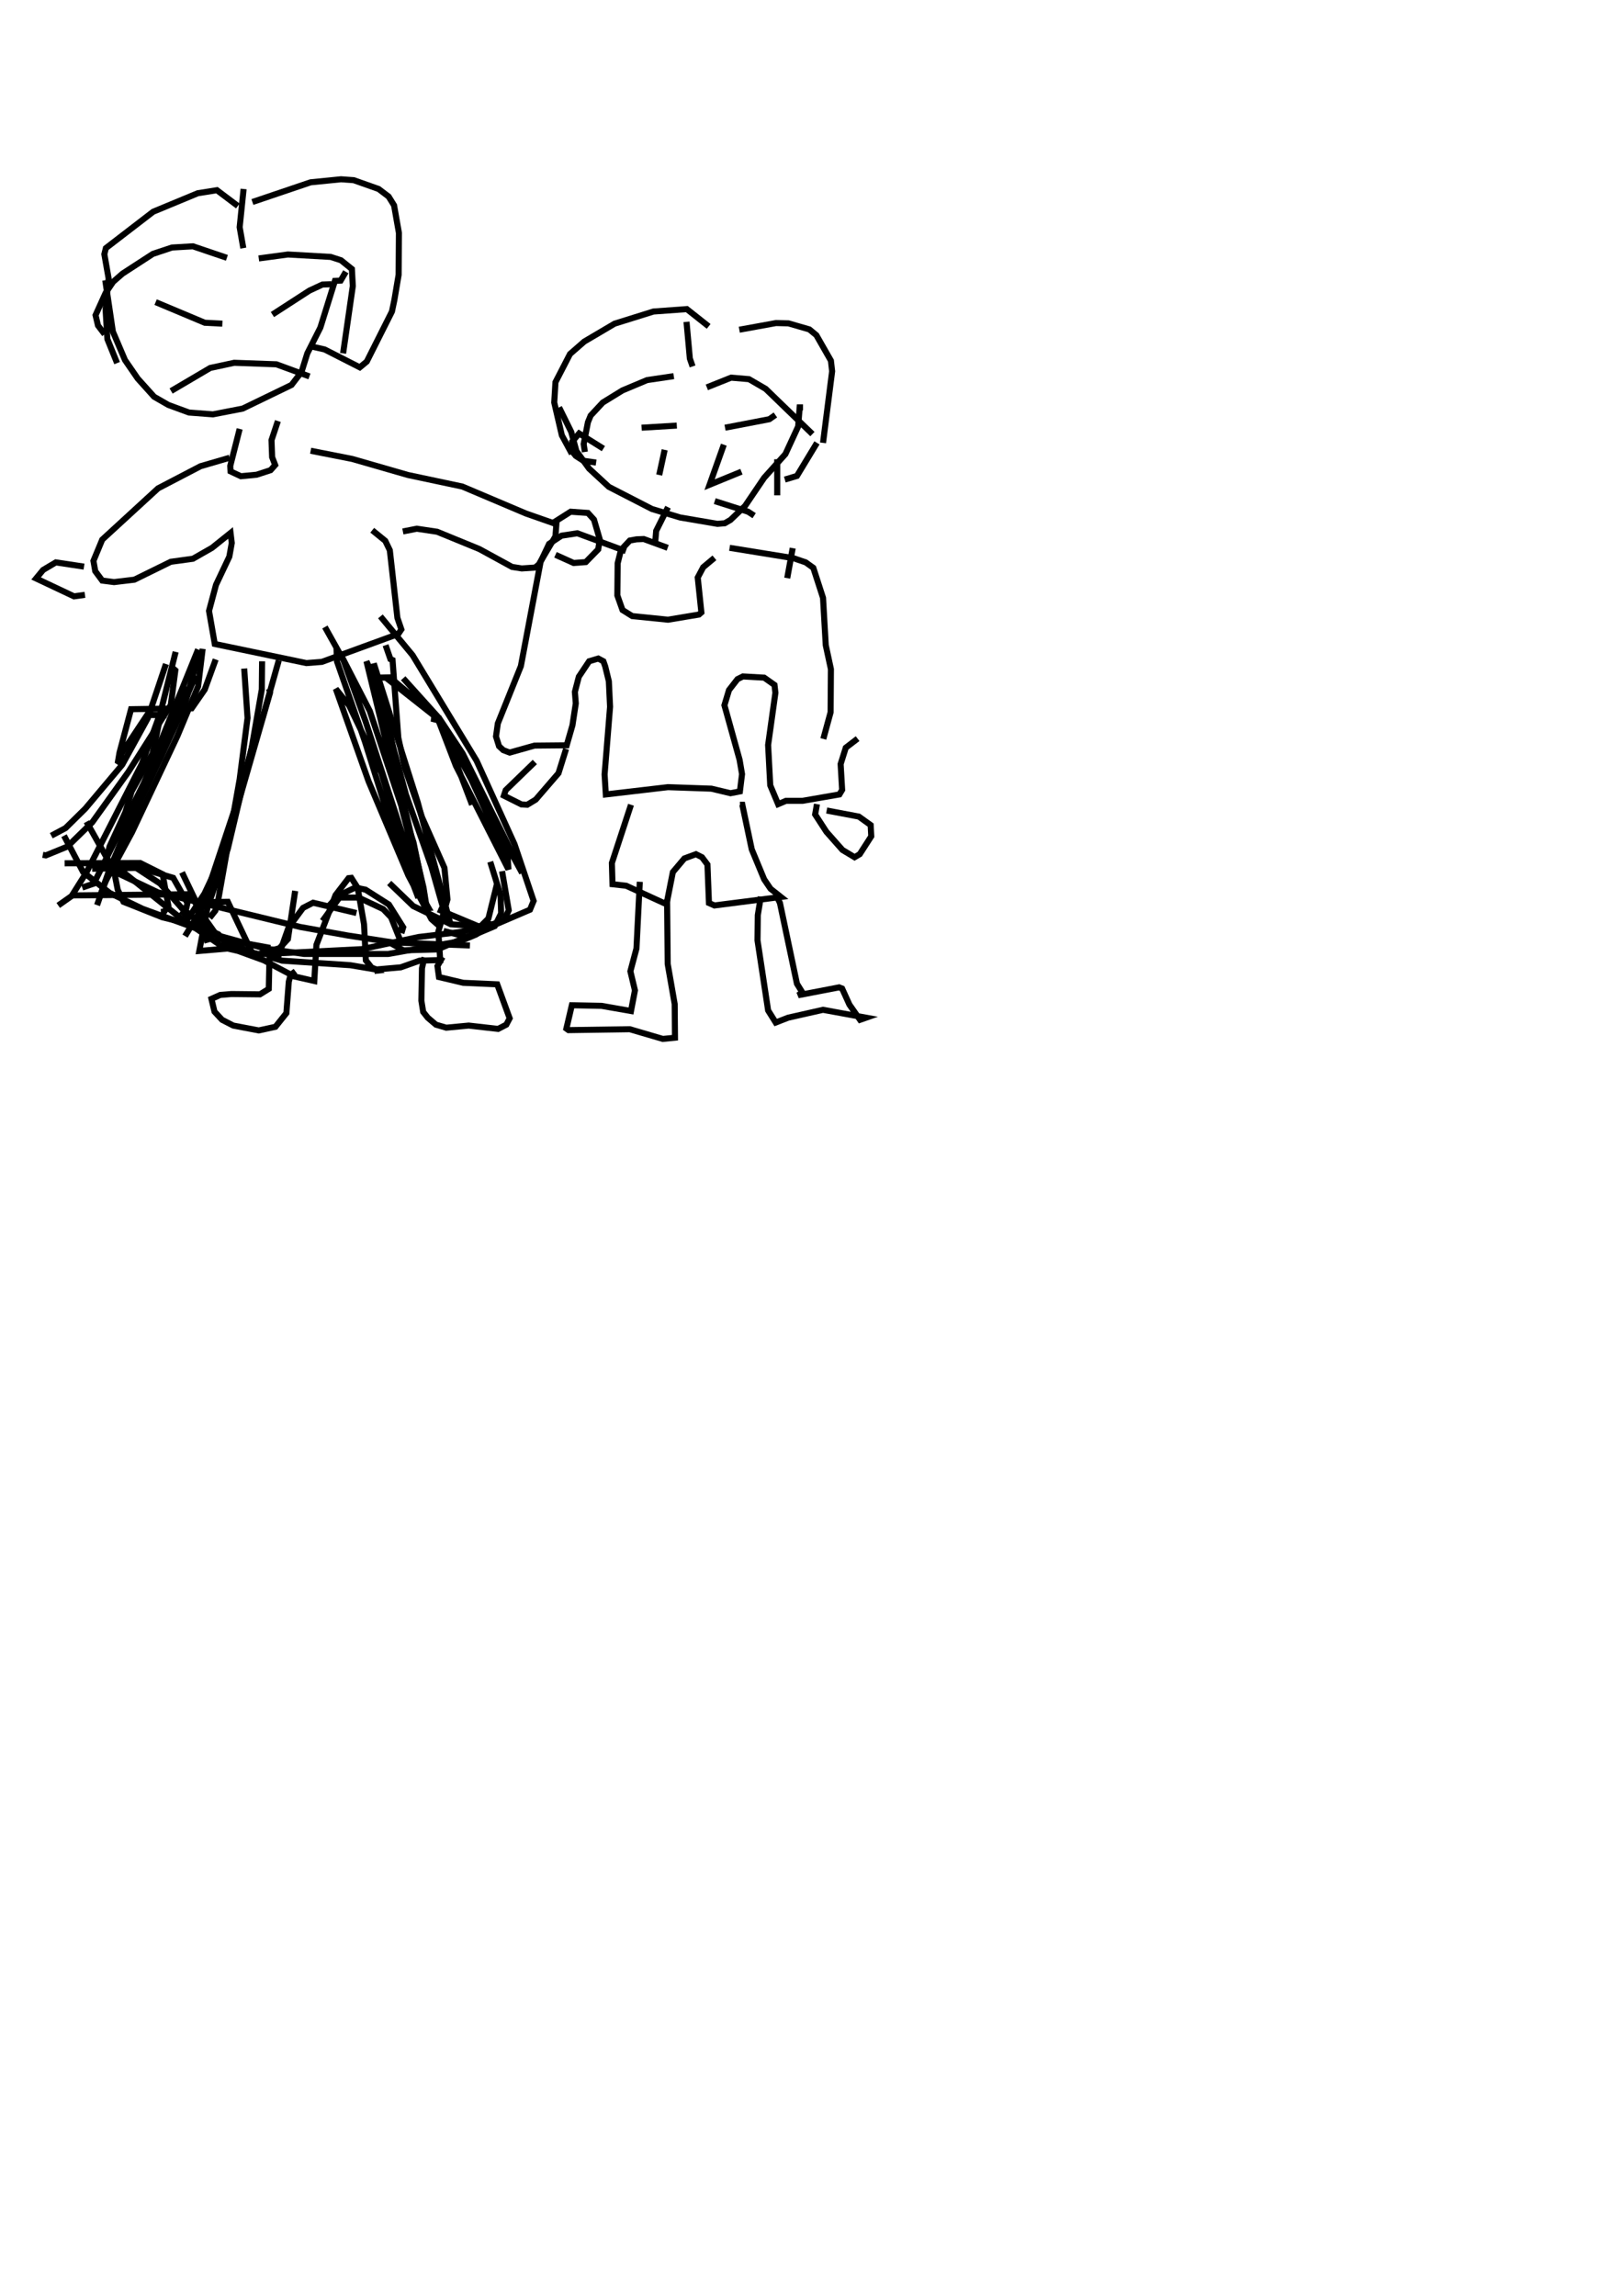 <?xml version="1.0" encoding="utf-8"?>
<!-- Generator: Adobe Illustrator 26.2.1, SVG Export Plug-In . SVG Version: 6.00 Build 0)  -->
<svg version="1.1" xmlns="http://www.w3.org/2000/svg" xmlns:xlink="http://www.w3.org/1999/xlink" x="0px" y="0px"
	 viewBox="0 0 535 757" style="enable-background:new 0 0 535 757;" xml:space="preserve">
<style type="text/css">
	.st0{fill:#FFFFFF;}
	.st1{fill:none;stroke:#000000;stroke-width:2;}
</style>
<g id="레이어_1" xmlns:ev="http://www.w3.org/2001/xml-events">
	<rect class="st0" width="535" height="757"/>
	<polyline class="st1" points="92.5,49.3 99,35.4 102,33.2 109,33 112.1,26.4 116.3,26.2 	"/>
	<polyline class="st1" points="93.6,47.1 91.2,31.2 96.7,31.3 	"/>
	<polyline class="st1" points="99.7,20.2 97.3,4.8 98.5,4.2 106.2,4.3 110,-4 155.7,-3.9 154.1,-3.7 145.5,7.5 136.7,14.1 
		145.8,20.5 148.3,26.9 146.2,34.6 143.4,37.8 137.5,41.4 131.1,40.9 124.9,38.3 122.8,36.6 122.2,34.6 122.8,32.7 	"/>
	<rect class="st0" width="535" height="757"/>
</g>
<g id="_x31_82-사람-1">
	<g>
		<polyline class="st1" points="184.3,134.3 188.3,142.4 190,148.7 194.2,154.5 200.7,160.5 214.9,167.8 224.2,170.6 236.5,172.7 
			238.9,172.5 240.8,171.4 245.6,166.8 251.9,157.5 258.9,149.7 263.1,140.6 263.6,134.3 264.7,134.3 		"/>
		<polyline class="st1" points="226.3,106.1 227.4,118.2 228.3,120.8 		"/>
		<polyline class="st1" points="222.1,124 213.3,125.3 205.2,128.7 198.7,132.7 194.7,137 193.8,139.2 192.4,146.4 192.8,149 		"/>
		<polyline class="st1" points="233,127.7 241,124.5 246.9,125 252.4,128.2 267.8,143.1 		"/>
		<polyline class="st1" points="233.6,107.6 226.4,101.9 215.4,102.7 202.6,106.7 192.6,112.6 187.9,116.7 183.1,126 182.7,132.7 
			185.2,143.5 188.5,149.6 		"/>
		<polyline class="st1" points="243.7,108.7 255.8,106.5 259.9,106.6 266.8,108.6 269.1,110.5 273.9,118.9 274.3,122.4 271.3,146 		
			"/>
		<polyline class="st1" points="198.9,147.9 190.9,142.9 188.6,145.6 188.6,148.8 189.8,150.3 192.3,151.9 196.5,152.5 		"/>
		<polyline class="st1" points="269.3,146 262.7,156.9 258.7,158.1 		"/>
		<line class="st1" x1="211.5" y1="141" x2="223.1" y2="140.3"/>
		<polyline class="st1" points="239,141 253.6,138.2 255.6,136.8 		"/>
		<line class="st1" x1="219.1" y1="148.3" x2="217.3" y2="156.6"/>
		<polyline class="st1" points="220.2,167.2 216.3,175 215.9,179.8 		"/>
		<line class="st1" x1="256.2" y1="151.4" x2="256.2" y2="163.3"/>
		<line class="st1" x1="261.3" y1="180.7" x2="259.5" y2="190.6"/>
		<polyline class="st1" points="238.6,146.6 233.9,159.8 244.4,155.5 		"/>
		<polyline class="st1" points="235.6,165.2 246.6,168.7 248.6,170 		"/>
		<polyline class="st1" points="220.1,180.6 212.2,177.7 209.8,177.8 207.6,178.2 204.7,181.3 203.6,185.7 203.5,196.3 205.2,201.1 
			208.4,203.1 220.2,204.3 230.4,202.6 231.2,201.9 230,190.4 231.8,187 235.5,183.9 		"/>
		<polyline class="st1" points="240.5,180.6 261.5,184 265.6,185.4 268.1,187.2 271.3,197.1 272.2,212.7 273.9,220.6 273.8,234.8 
			271.4,243.6 		"/>
		<polyline class="st1" points="206.3,181.7 190.3,175.8 185.1,176.6 181,179.3 178.2,185.2 171.7,219.6 164.1,238.5 163.5,242.8 
			164.5,246 165.9,247.3 168,248.1 176.2,245.8 186.8,245.7 188.7,239.1 189.8,231.9 189.5,228.1 190.8,223.1 194.2,218 
			197.2,217.1 198.9,218 199.5,219.7 200.7,224.6 201.1,233 199.3,255.3 199.7,261.9 220.2,259.5 234.5,260 240.8,261.5 
			243.9,260.9 244.6,255.2 243.8,250.5 238.8,232.5 240.3,227.5 243.1,223.9 244.9,223 251.9,223.4 255.3,225.8 255.6,228.4 
			253.2,245.6 253.9,258.9 256.5,265.1 259.1,264 264.6,264 276.7,261.9 277.6,260.4 277.1,251.9 278.8,246.5 282.7,243.5 		"/>
		<polyline class="st1" points="208,265.3 201.7,284.5 201.9,291.5 206.4,292 219.7,298.1 221.8,287.5 225.6,283 229.4,281.6 
			231.4,282.6 233.2,285 233.7,297.7 235.5,298.5 257.4,295.7 254,293 251.9,289.9 247.8,280 244.7,265.3 243.9,265.3 		"/>
		<polyline class="st1" points="210.9,290.7 209.8,312.7 207.8,320.2 209.3,326.5 208,333.3 198.3,331.6 188.5,331.4 186.7,339.1 
			187.4,339.6 207.6,339.3 218.5,342.5 222.5,342.1 222.4,331 220.1,317.8 219.9,296.5 		"/>
		<polyline class="st1" points="250.8,295.6 249.8,301.7 249.7,310 253.2,333.1 255.7,337.1 259.8,335.5 271.3,332.9 285.5,335.5 
			283.5,336.2 280,331.2 277.6,325.9 276.6,325.5 263.1,328.1 264.5,327.2 262.7,324.3 257.1,297.7 256,295.4 255.1,295.5 		"/>
		<polyline class="st1" points="176.3,251.2 166.7,260.5 166.1,262.3 171.9,265.2 173.8,265.3 176.6,263.6 184.1,254.9 186.6,246.9 
					"/>
		<polyline class="st1" points="272.5,267.2 283.1,269.2 287,272 287.2,275.7 283.4,281.6 281.7,282.6 277.7,280.2 272.4,274.2 
			268.7,268.5 269.3,265.1 		"/>
	</g>
</g>
<g id="_x31_82-사람-2">
	<g>
		<polyline class="st1" points="34.7,92.4 37.2,109.3 41.2,118.7 45.4,124.8 50.8,130.8 55.5,133.5 62.3,136 70.2,136.6 80,134.7 
			96.1,126.9 99.4,122.6 101.3,116.5 105.6,108 110.4,92.6 112.3,92.5 114,89.6 		"/>
		<polyline class="st1" points="80.3,62.3 79,74.9 80.2,81.8 		"/>
		<polyline class="st1" points="74.8,85 63.6,81.2 56.7,81.6 50.4,83.7 40.4,90.2 37.3,92.9 34.8,96.6 31.5,103.9 32.3,107.3 
			34.5,110.2 		"/>
		<polyline class="st1" points="85.3,85.2 94.9,83.9 109,84.7 112.4,85.8 116,88.7 116.3,94.3 113.1,116.5 		"/>
		<polyline class="st1" points="78.4,67.9 71.5,62.7 65.2,63.7 50.5,69.8 34.9,81.8 34.4,83.8 35.8,91.8 34.8,102 35.4,111.8 
			38.6,119.7 		"/>
		<polyline class="st1" points="83.2,66.6 102.4,60.1 112.4,59.1 116.6,59.4 124.8,62.3 128.1,64.8 129.9,67.7 131.5,76.8 
			131.4,90.6 130,98.9 129.2,102.7 120.9,119.2 118.6,121.1 107,115.2 102.1,114.1 		"/>
		<polyline class="st1" points="51.3,99.6 67.5,106.4 73.3,106.7 		"/>
		<polyline class="st1" points="89.8,103.7 102,95.8 106.3,93.8 109.3,93.7 		"/>
		<polyline class="st1" points="56.4,128.9 69.3,121.3 77.2,119.6 91.1,120.1 102,124.1 		"/>
		<polyline class="st1" points="79,141.4 75.9,153.6 76,155.4 79.4,157 84.6,156.5 89.2,155 90.7,153.3 89.7,150.7 89.5,145.1 
			91.6,138.8 		"/>
		<polyline class="st1" points="75.7,150.9 66.1,153.7 52.1,161 33.7,177.9 30.8,184.9 31.4,188.3 33.7,191.4 37.6,191.9 
			44.3,191.1 56.3,185.2 63.6,184.2 69.9,180.6 76,175.7 76.4,179 75.6,183.5 71.2,192.8 68.9,201.4 70.8,212.3 101,218.6 
			106.1,218.2 131.3,209 132.3,207.5 131,203.7 128.5,181.4 127,178.3 122.7,174.8 		"/>
		<polyline class="st1" points="102.4,148.6 116.1,151.3 134.5,156.6 152.4,160.4 173.4,169.3 183.4,172.8 183.1,176.8 177.6,186.1 
			176.4,187.1 172,187.4 168.8,186.9 158,181 144.1,175.3 137.4,174.3 132.8,175.2 		"/>
		<polyline class="st1" points="91.9,217.7 86.5,236.8 83.1,246 75.1,279.8 68.4,299.2 65.7,313.5 75,312.7 78.5,313.5 87,316.6 
			97,321.9 103.6,323.4 104.3,311.5 110.6,295.1 114.9,289.5 115.8,289.4 117.9,292.7 120,304.7 120.6,316.6 122.5,319 124.1,319.6 
			132.1,318.9 138.3,316.7 145.1,316.5 144.5,307.1 147.5,296.5 146.5,286.1 139.1,269.4 133.4,253 131.3,243.2 129.4,217.6 
			128.7,217.3 127.1,212.7 		"/>
		<polyline class="st1" points="88.9,312.3 88.6,326 85.7,327.8 76.3,327.7 72.6,328 69.7,329.3 70.7,333.5 73.2,336.2 76.9,338.1 
			85.3,339.7 90.8,338.5 94.4,334 95.2,323.6 95.8,321.4 97.4,320.2 		"/>
		<polyline class="st1" points="139.9,315.6 139.1,319.2 138.9,329.9 139.5,333.6 141,335.5 143.7,337.8 147.1,338.8 154.5,338.1 
			164.2,339.2 166.9,337.8 168,335.7 163.9,324.5 152.7,324 144.7,322.1 144.2,318.5 145.9,315.5 		"/>
		<polyline class="st1" points="181.8,172.7 188.1,168.7 193.8,169.1 195.8,171.3 197.7,177.8 197.2,181.1 193.1,185.3 189.1,185.6 
			183.1,182.9 		"/>
		<polyline class="st1" points="27.7,186.8 18.4,185.4 14.2,187.9 11.9,190.7 24.4,196.6 28,196.1 		"/>
		<polyline class="st1" points="71.1,217.4 67.5,227.3 63.2,233.5 43.2,233.8 39.4,248.1 38.9,251 39.5,251.4 40,248.5 48.5,235.7 
			54.9,235.8 53,235.6 50.3,248.4 43.4,260.9 41.3,267.8 36.1,279.1 34.9,284.2 37.8,288.2 38.8,293.3 40.7,297.3 53.5,302.4 
			66.2,305.5 72,308 73.8,310 		"/>
		<polyline class="st1" points="123.4,320.1 124.3,320 123.8,319.6 115.5,318.2 93,316.7 89.2,315.6 		"/>
		<polyline class="st1" points="125.4,203.2 136,216 157.1,250.8 169.6,278.3 175.9,297 174.7,299.9 144.2,313 133,313.3 128.9,311 
					"/>
		<polyline class="st1" points="64.5,222.7 52.7,250.3 45.8,262.3 33.1,295 		"/>
		<polyline class="st1" points="65.3,214.1 47.5,258 30.9,291.3 27.1,292.6 		"/>
		<polyline class="st1" points="66.8,213.9 65.3,226.3 58.5,242.6 43.5,274.4 34.6,290.9 		"/>
		<polyline class="st1" points="65.7,215.2 60.8,232.7 36.5,285.4 32,298.4 		"/>
		<polyline class="st1" points="61.2,226.2 59.2,232.5 38.2,281.8 36.4,288.7 		"/>
		<polyline class="st1" points="165.4,303.6 160.7,305.3 151.3,307.3 138,308.9 119.3,312.9 85.5,314.6 72.5,311.5 59.2,302.4 
			38,285.4 		"/>
		<polyline class="st1" points="161.7,303.6 160.6,305.5 156.9,308.1 151.6,310.3 127.9,314.5 100.3,314.5 87.4,312.7 68.6,307.5 
			47,299.6 36.2,294.4 27.4,287.5 21.1,275.5 		"/>
		<polyline class="st1" points="154.9,311.7 129.5,310.7 114.6,308.4 99,305.6 52.1,294.2 37.8,287.4 28.5,270.9 		"/>
		<polyline class="st1" points="88.7,227.1 89,228.4 74,280.6 67.4,294.6 62.3,302.4 60.1,304.5 		"/>
		<polyline class="st1" points="86.4,218 86.3,227.3 82.9,246.9 78.7,262.7 66.4,299.7 61,308.6 		"/>
		<polyline class="st1" points="80.5,220.4 81.6,236.7 79,256.9 72,296.3 71,300.2 69.1,302.6 		"/>
		<polyline class="st1" points="122.9,221.7 127.9,237.5 132.6,262.9 139.6,292.6 140.6,298.9 140.1,299.5 		"/>
		<polyline class="st1" points="107.1,206.7 113.2,217.6 120.5,237.8 133.2,276.8 137.6,292.9 141.3,299.4 140.6,299.5 120.8,218 
			123.9,225.1 133.8,261.9 142.2,285.7 146,299.1 148.4,304.3 137.7,264.5 123.2,218.7 132.5,266.7 139.9,295.1 136.3,277.7 
			121.9,234.4 113,217.1 111,215.7 111.1,218.1 120.3,244.5 129.7,274.5 137.9,296 125.7,254.7 115.1,232.6 110.7,227.1 
			121.5,257.6 134.6,288.6 142.2,303 144.7,305.2 		"/>
		<polyline class="st1" points="132.9,223.6 144.8,236.8 152.5,248.4 172.1,287.8 144.2,236.5 128.5,223.3 124.4,223.4 127.2,223.4 
			144.3,236.9 150.3,252.5 167.6,286.6 167.4,283.3 152.7,251.2 145.3,237.7 142.2,236.9 144.8,236.9 155.6,265.3 		"/>
		<polyline class="st1" points="163.9,291.1 161,302.8 158.4,305.4 148.6,304.7 136.2,298.7 128.3,291.1 		"/>
		<polyline class="st1" points="165.5,287.2 167.7,300.1 166.2,303.4 159.2,306 144.4,299.8 		"/>
		<polyline class="st1" points="161.6,284.1 165,295.1 165.2,301.1 163.1,305.3 154.4,309 146.2,306.9 		"/>
		<polyline class="st1" points="131.4,310.8 131.9,309.9 128.9,302.4 126.3,299.7 118.2,295.9 111.9,295.9 106.3,303.6 		"/>
		<polyline class="st1" points="131.2,306.3 132.6,306.7 132.9,305.7 128.2,298.2 120.5,293.3 117.1,292.6 111.5,295.3 107.6,299.5 
					"/>
		<polyline class="st1" points="117.5,301 103.2,297.6 99.9,299.3 95.1,305.8 91.5,316 		"/>
		<polyline class="st1" points="97.3,293.7 94.9,309.6 92.1,312.6 84.6,314.7 73.8,310 67.8,306 59.7,299.1 		"/>
		<polyline class="st1" points="89.1,312.5 72.2,309.4 66.8,301.8 60,287.6 		"/>
		<polyline class="st1" points="80.2,313.2 82.7,313.3 75.1,297.3 68.1,297.4 		"/>
		<polyline class="st1" points="68.4,310.8 64.6,297.9 62.4,294.8 23.3,295.2 		"/>
		<polyline class="st1" points="53,300.6 54.1,300.6 55.5,298.6 53.6,288.2 46.2,284.5 21.3,284.6 		"/>
		<polyline class="st1" points="60.2,301.9 61,301.2 61.8,297.7 57.1,289.4 45.9,286.1 30.4,286.4 		"/>
		<polyline class="st1" points="59.8,301.7 60.8,300.4 52.8,291.3 44.7,286 		"/>
		<polyline class="st1" points="57.9,214.9 52.9,234.9 46.8,251.7 28.5,287.6 23.6,295.4 19.2,298.5 		"/>
		<polyline class="st1" points="56.3,219.7 57.8,221 56.3,232.4 42.3,254.5 30.4,271.1 22.2,279.1 15.1,282 14.1,281.8 		"/>
		<polyline class="st1" points="54.7,218.9 48.7,236.8 40.3,252.1 28.1,266.6 21.6,273 16.9,275.5 		"/>
	</g>
</g>
</svg>
